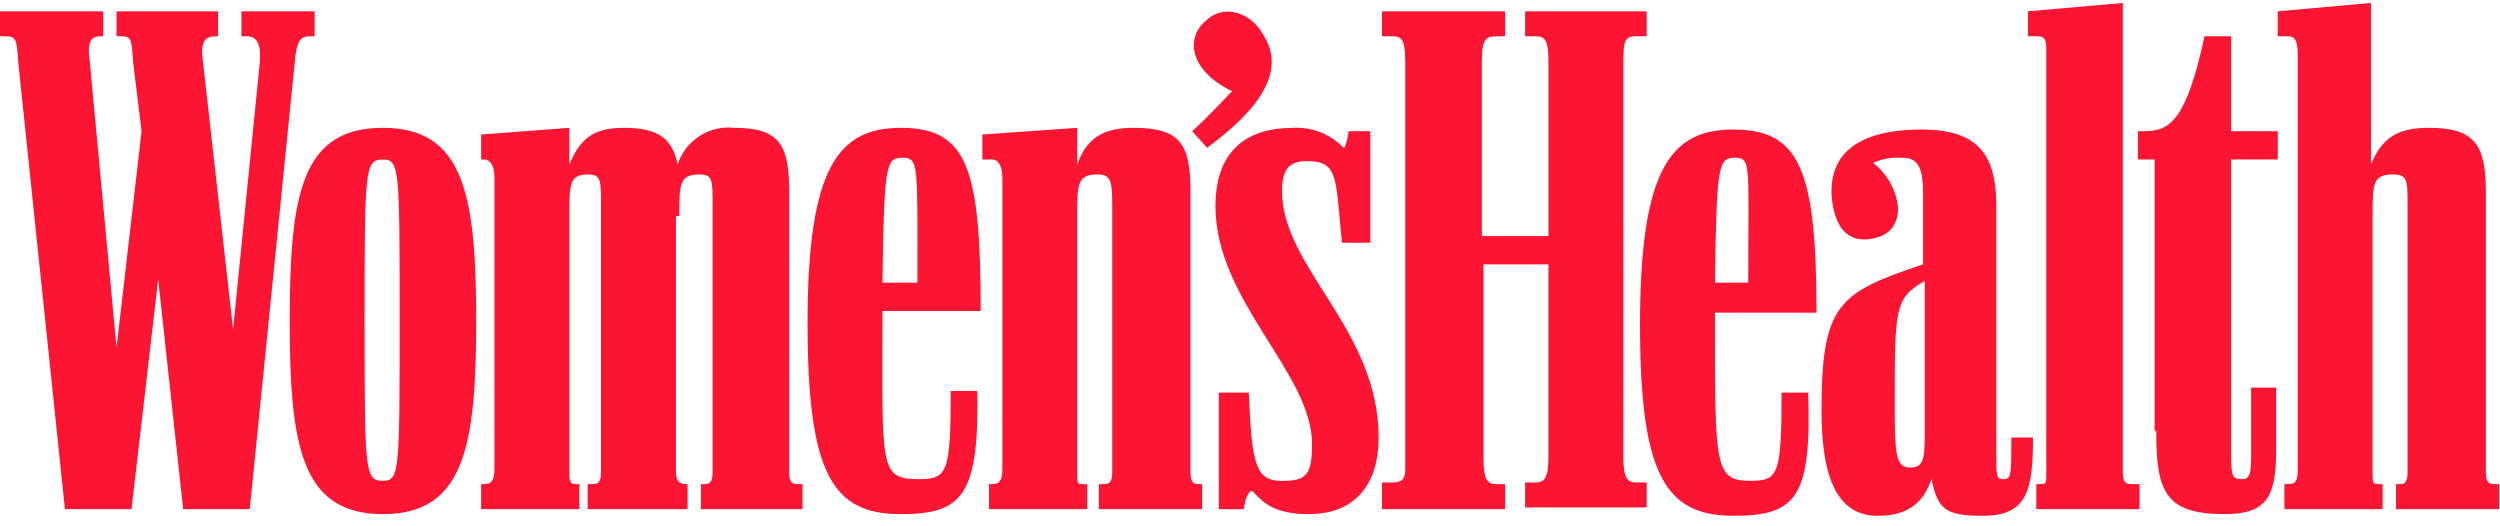 <svg width="195" height="41" viewBox="0 0 195 41" fill="none" xmlns="http://www.w3.org/2000/svg">
    <path d="M19.481 39.712L22.987 4.906C23.117 3.088 23.506 2.828 24.155 2.828H24.545V0.882H18.832V2.828H19.221C20.001 2.828 20.39 3.347 20.261 4.906L18.181 25.686L15.844 4.906C15.584 3.218 15.974 2.828 16.883 2.828H17.013V0.882H9.091V2.828H9.481C10.261 2.828 10.261 3.088 10.39 4.906L11.041 10.231L9.091 27.115L7.013 4.906C6.753 3.088 7.143 2.828 7.922 2.828H8.052V0.882H0V2.828H0.39C1.299 2.828 1.299 3.088 1.429 4.906L5.065 39.712H10.259L12.338 21.79L14.286 39.712H19.481ZM52.987 16.854C52.987 14.386 52.987 13.608 54.545 13.608C55.584 13.608 55.584 13.998 55.584 16.076V36.854C55.584 37.634 55.325 37.763 54.933 37.763H54.673V39.711H62.595V37.763H62.206C61.687 37.763 61.554 37.504 61.554 36.724V14.906C61.554 11.27 60.775 9.971 57.269 9.971C56.317 9.868 55.358 10.095 54.554 10.616C53.749 11.136 53.149 11.917 52.853 12.828C52.463 10.88 51.424 9.971 48.697 9.971C46.489 9.971 45.32 10.623 44.411 12.828V9.971L37.527 10.491V12.438H37.787C38.177 12.438 38.566 12.828 38.566 13.867V36.595C38.566 37.504 38.307 37.763 37.787 37.763H37.527V39.711H45.19V37.763H44.93C44.541 37.763 44.411 37.633 44.411 36.983V16.854C44.411 14.386 44.411 13.608 45.84 13.608C46.879 13.608 46.879 13.998 46.879 16.076V36.854C46.879 37.634 46.62 37.763 46.228 37.763H45.838V39.711H53.631V37.763H53.501C52.981 37.763 52.721 37.504 52.721 36.724V16.854H52.987ZM107.793 39.711H117.403V37.763H116.752C115.972 37.763 115.713 37.373 115.713 35.685V20.621H120.778V35.556C120.778 37.244 120.518 37.634 119.739 37.634H118.959V39.58H128.44V37.634H127.66C126.881 37.634 126.621 37.244 126.621 35.556V4.906C126.621 3.088 126.752 2.828 127.66 2.828H128.44V0.882H118.961V2.828H119.74C120.52 2.828 120.78 3.088 120.78 4.906V18.412H115.585V4.906C115.585 3.088 115.845 2.828 116.753 2.828H117.405V0.882H107.793V2.828H108.572C109.352 2.828 109.611 3.088 109.611 4.906V36.595C109.611 37.374 109.352 37.634 108.572 37.634H107.793V39.711ZM178.312 39.711H185.847V37.763H185.581C185.062 37.763 185.062 37.633 185.062 36.983V16.854C185.062 14.386 185.062 13.608 186.62 13.608C187.789 13.608 187.789 13.998 187.789 16.076V36.854C187.789 37.634 187.529 37.763 187.27 37.763H186.884V39.711H194.936V37.763H194.546C194.027 37.763 193.895 37.504 193.895 36.724V14.906C193.895 11.27 192.986 9.971 189.479 9.971C187.141 9.971 185.843 10.623 184.934 12.828V0.231L177.661 0.882V2.828H178.441C178.96 2.828 179.22 3.088 179.22 4.257V36.595C179.22 37.504 179.09 37.763 178.441 37.763H178.181V39.711H178.312ZM29.87 40.101C36.233 40.101 37.142 34.776 37.142 25.036C37.142 15.295 36.233 9.97 29.87 9.97C23.506 9.97 22.597 15.165 22.597 25.036C22.597 34.776 23.506 40.101 29.87 40.101ZM77.142 39.711H84.805V37.763H84.415C84.025 37.763 84.025 37.633 84.025 36.983V16.854C84.025 14.386 84.025 13.608 85.583 13.608C86.622 13.608 86.753 13.998 86.753 16.076V36.854C86.753 37.634 86.493 37.763 86.101 37.763H85.712V39.711H93.767V37.763H93.508C92.989 37.763 92.857 37.504 92.857 36.724V14.906C92.857 11.27 92.077 9.971 88.441 9.971C86.234 9.971 84.805 10.623 84.025 12.828V9.971L76.622 10.491V12.438H77.402C77.792 12.438 78.181 12.828 78.181 13.867V36.595C78.181 37.504 77.922 37.763 77.402 37.763H77.142L77.143 39.712L77.142 39.711ZM146.494 40.231C149.091 40.231 150.13 38.929 150.65 37.374C151.169 39.712 151.689 40.231 154.676 40.231C158.182 40.231 158.572 38.153 158.572 34.127H156.884C156.884 37.114 156.884 37.373 156.233 37.373C155.713 37.373 155.713 37.114 155.713 35.425V16.076C155.713 12.181 154.411 10.103 149.87 10.103C146.233 10.103 142.727 11.142 142.857 15.168C142.987 16.986 143.636 18.804 145.584 18.674C147.273 18.544 148.052 17.635 148.052 16.206C147.98 15.52 147.771 14.857 147.436 14.254C147.101 13.652 146.648 13.123 146.104 12.7C146.837 12.372 147.642 12.238 148.442 12.31C149.744 12.31 150 13.349 150 15.167V20.622C143.377 22.829 142.078 23.739 142.078 32.05C142.078 37.894 143.636 40.236 146.494 40.236V40.231ZM135.195 40.231C140.13 40.231 141.3 38.802 141.039 30.621H138.961C138.961 37.115 138.701 37.504 136.493 37.504C133.766 37.504 133.766 36.336 133.766 25.297V24.388H141.687C141.687 13.22 140.385 10.103 135.193 10.103C130.388 10.103 127.921 13.09 127.921 25.297C127.922 36.984 129.87 40.231 135.194 40.231H135.195ZM70.26 40.101C75.066 40.101 76.365 38.672 76.234 30.491H74.156C74.156 36.984 73.897 37.374 71.559 37.374C68.572 37.374 68.832 36.206 68.832 25.167V24.258H76.494C76.494 13.09 75.455 9.972 70.261 9.972C65.456 9.972 62.989 12.959 62.989 25.167C62.989 36.981 64.937 40.102 70.261 40.102L70.26 40.101ZM158.962 39.711H166.884V37.763H166.233C165.713 37.763 165.581 37.504 165.581 36.724V0.231L158.179 0.882V2.828H158.958C159.477 2.828 159.609 3.088 159.609 3.867V36.854C159.609 37.634 159.609 37.763 159.22 37.763H158.83V39.711H158.962ZM102.079 40.101C105.715 40.101 107.534 37.763 107.534 34.127C107.534 25.685 99.999 20.88 99.999 14.906C99.999 13.088 100.65 12.569 101.947 12.569C103.895 12.569 104.154 13.348 104.415 16.205L104.674 18.932H106.884V10.231H105.195C105.065 11.27 104.806 11.66 104.806 11.533C104.29 10.994 103.662 10.575 102.966 10.306C102.27 10.037 101.524 9.924 100.78 9.975C97.662 9.975 94.806 11.404 94.806 16.079C94.806 23.482 102.34 29.066 102.34 34.651C102.34 37.118 101.821 37.507 100.003 37.507C98.314 37.507 97.795 36.728 97.535 33.091L97.405 30.623H95.067V39.715H97.015C97.145 38.676 97.534 38.026 97.794 38.412C98.446 39.063 99.222 40.101 102.079 40.101ZM168.186 33.608C168.186 38.283 168.837 40.102 173.511 40.102C176.757 40.102 177.537 38.799 177.537 35.167V30.231H175.589V35.425C175.589 37.114 175.459 37.373 174.809 37.373C174.16 37.373 174.03 37.114 174.03 35.685V12.438H177.666V10.231H174.03V2.828H171.952C170.523 9.451 169.224 10.231 167.276 10.231H166.757V12.438H168.06V33.608H168.186ZM29.87 37.504C28.441 37.504 28.441 36.724 28.441 25.038C28.441 13.224 28.441 12.441 29.87 12.441C31.172 12.441 31.172 13.221 31.172 24.906C31.172 36.72 31.172 37.504 29.87 37.504ZM94.155 11.53C99.09 7.893 100.129 5.036 98.441 2.569C97.662 1.14 95.584 0.231 94.156 1.533C92.338 2.962 92.854 5.559 96.104 7.115C95.453 7.766 94.156 9.193 92.987 10.232L94.155 11.53ZM148.961 36.464C147.792 36.464 147.792 35.162 147.792 31.27C147.792 24.127 147.792 23.218 150.129 21.919V34.127C150.129 36.075 149.87 36.464 148.961 36.464ZM68.831 22.046C68.961 12.825 69.09 12.305 70.389 12.305C71.687 12.305 71.557 12.824 71.557 22.046H68.831ZM133.766 22.046C133.896 12.825 134.025 12.305 135.324 12.305C136.622 12.305 136.363 12.824 136.363 22.046H133.766Z" fill="#FB1533"/>
</svg>
